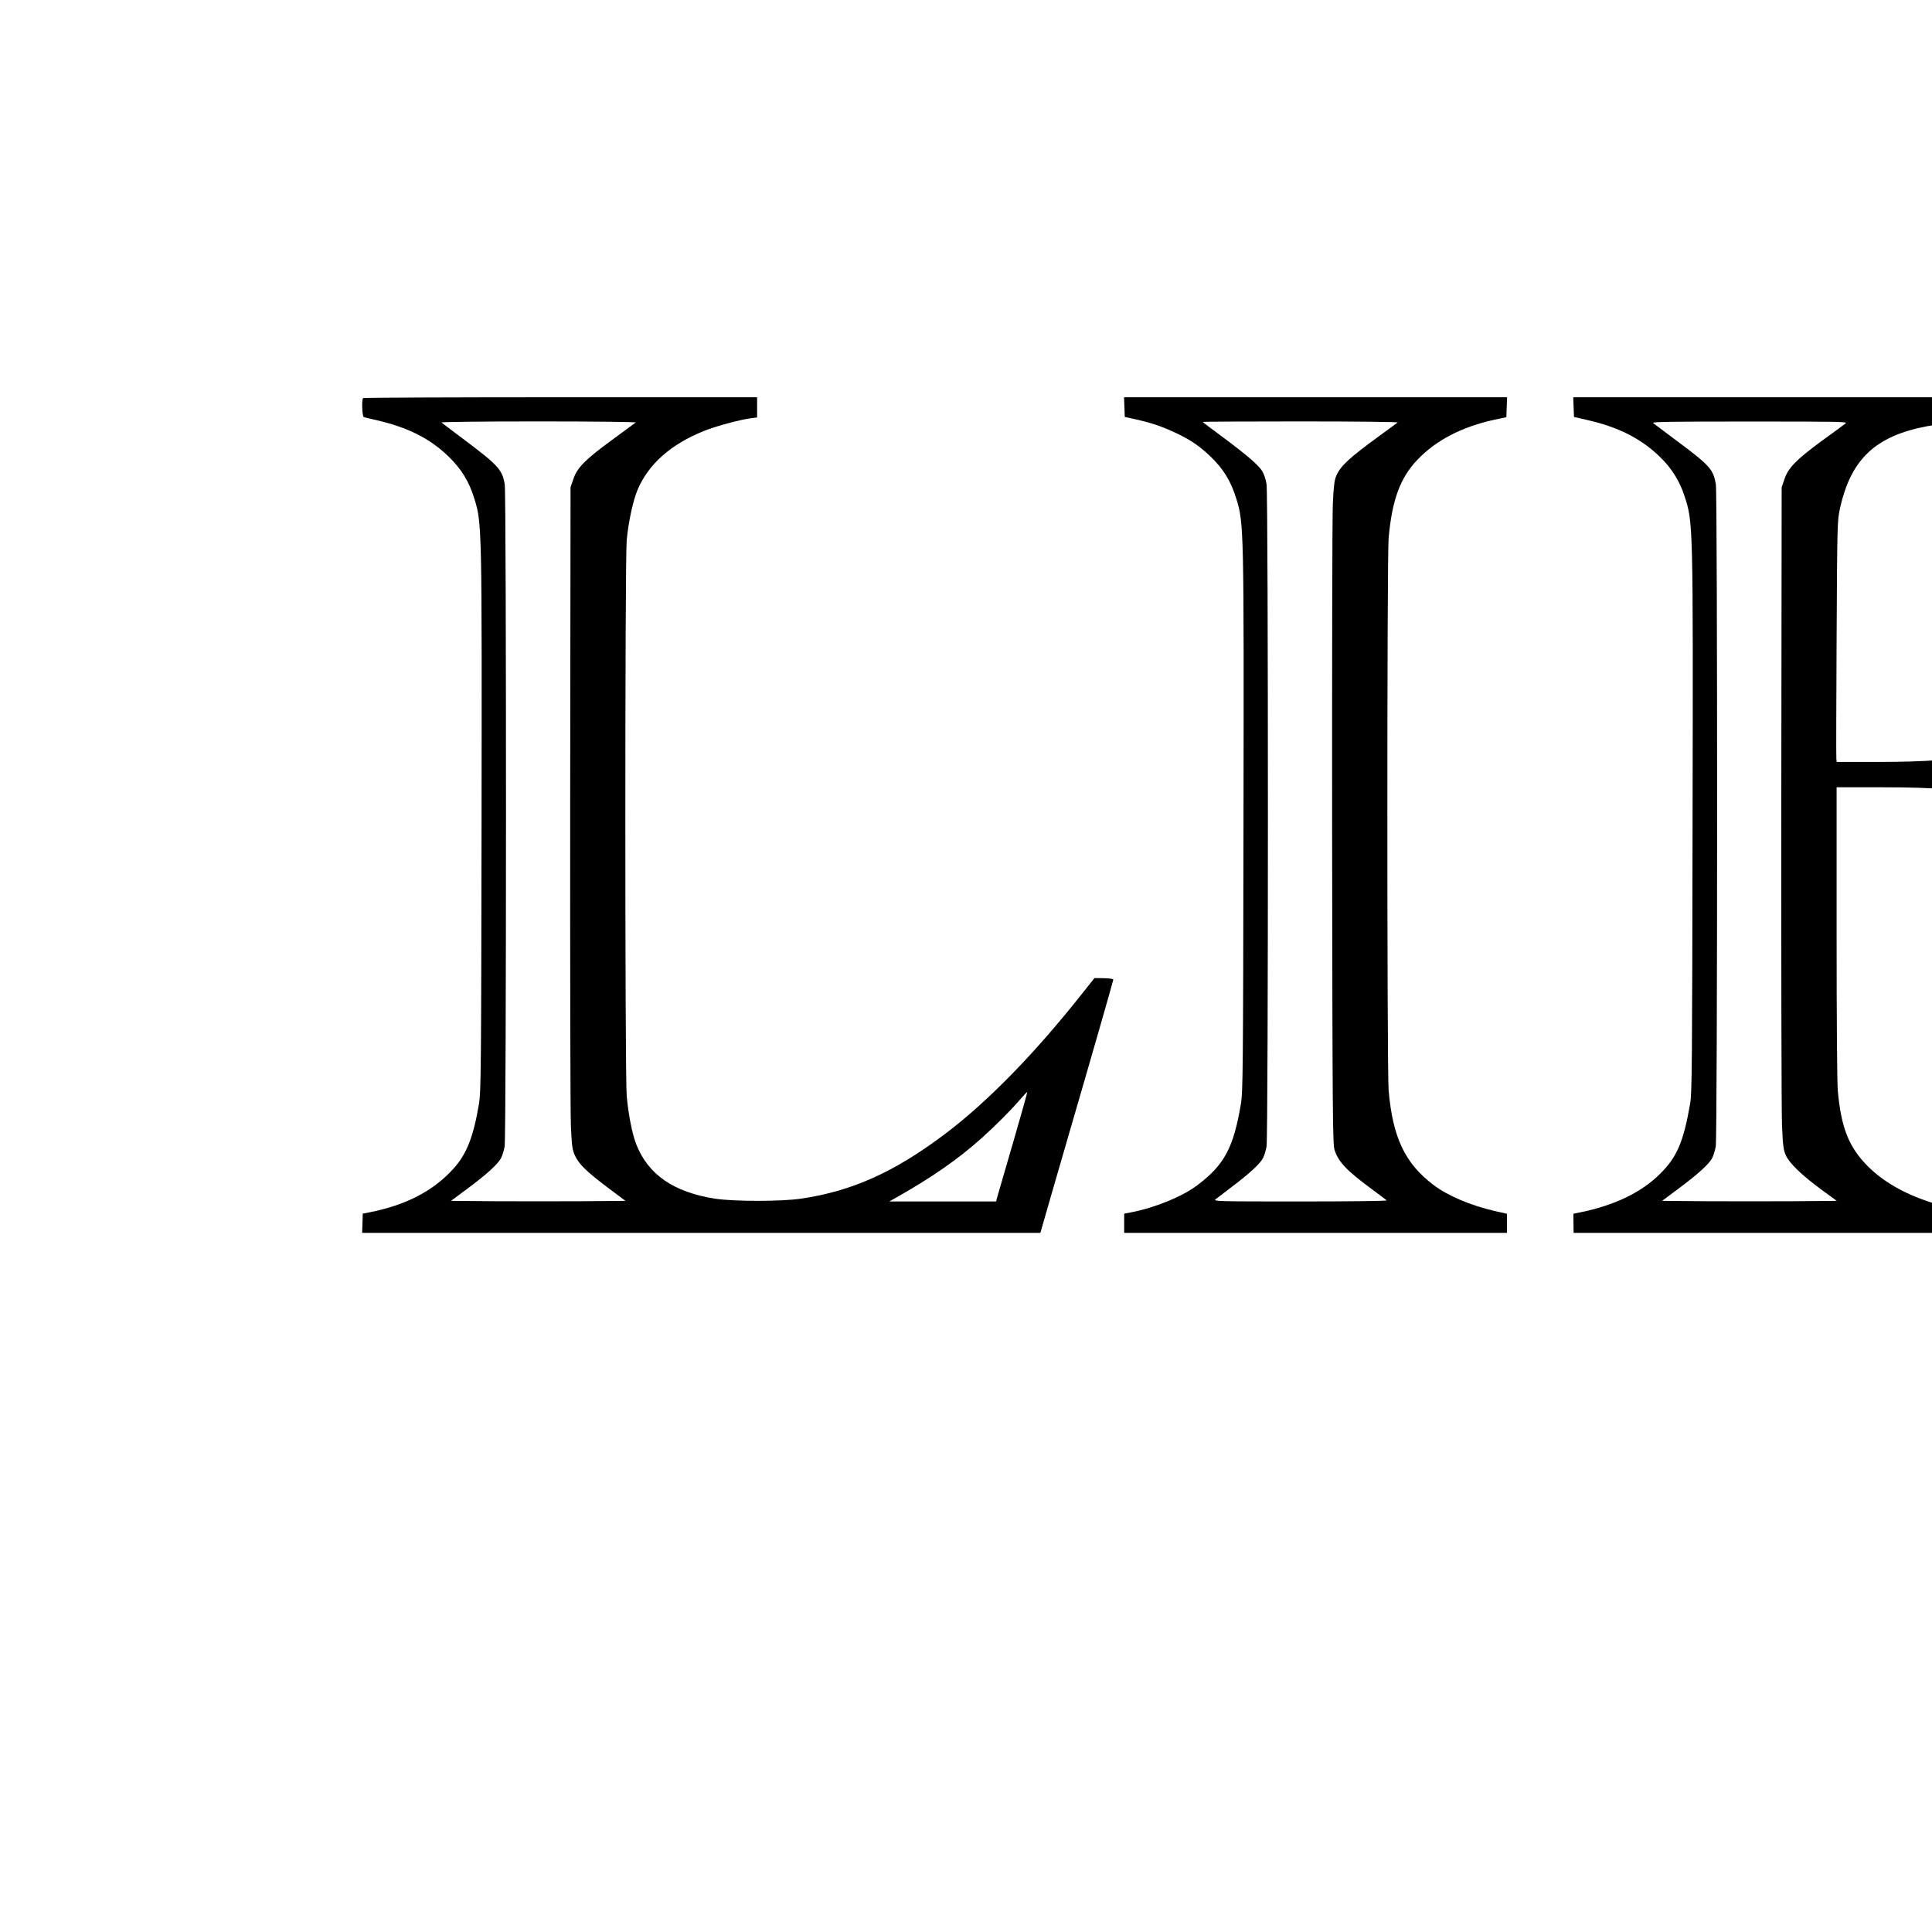<?xml version="1.0" standalone="no"?>
<!DOCTYPE svg PUBLIC "-//W3C//DTD SVG 20010904//EN"
 "http://www.w3.org/TR/2001/REC-SVG-20010904/DTD/svg10.dtd">
<svg version="1.0" xmlns="http://www.w3.org/2000/svg"
 width="16pt" height="16pt" viewBox="0 0 16 16"
 preserveAspectRatio="xMidYMid meet">
<g transform="translate(0,16) scale(0.001,-0.001)"
fill="#000000" stroke="none">
<path d="M6459 24629 c-1128 -73 -2145 -658 -2775 -1596 -109 -162 -150 -233
-239 -412 -272 -547 -400 -1124 -382 -1726 17 -559 135 -1034 376 -1515 325
-647 818 -1169 1441 -1527 598 -343 1220 -498 1925 -480 377 10 661 58 999
167 778 252 1434 746 1908 1438 43 62 78 116 78 118 0 2 12 23 26 45 48 77
142 254 192 364 377 830 423 1820 126 2676 -265 763 -775 1417 -1456 1867
-650 430 -1424 633 -2219 581z m971 -326 c401 -149 757 -446 1025 -858 69
-105 120 -195 111 -195 -2 0 -14 16 -25 36 -115 194 -411 527 -606 682 -44 35
-89 71 -99 79 -92 75 -409 251 -508 283 -21 6 -38 14 -38 16 0 7 26 -1 140
-43z m-2331 -247 c-239 -203 -316 -276 -440 -416 -481 -541 -740 -1207 -821
-2110 -19 -214 -16 -830 6 -1040 58 -572 177 -1047 362 -1438 186 -394 466
-761 792 -1036 50 -43 92 -80 92 -82 0 -2 -53 30 -118 70 -360 224 -628 455
-913 786 -94 108 -146 179 -241 325 -490 751 -663 1658 -492 2573 59 316 198
702 352 977 301 539 725 969 1307 1327 95 58 131 78 114 64z m3365 -203 c673
-497 1141 -1306 1285 -2223 35 -222 45 -360 44 -640 0 -383 -30 -633 -114
-959 -210 -815 -724 -1497 -1519 -2015 -147 -96 -167 -108 -120 -70 83 68 257
234 359 342 183 195 269 317 385 546 222 437 361 952 431 1591 22 201 31 804
16 1042 -51 785 -223 1412 -530 1926 -125 210 -241 360 -419 541 l-117 119 90
-56 c50 -31 143 -95 209 -144z"/>
<path d="M14330 24519 c-214 -9 -409 -22 -740 -49 -844 -70 -1534 -71 -2542
-4 l-98 7 0 -85 0 -85 73 -13 c94 -16 286 -79 367 -120 295 -149 470 -380 516
-680 32 -208 35 -509 31 -2615 -4 -2260 -2 -2192 -56 -2420 -48 -198 -99 -296
-220 -415 -152 -152 -337 -245 -600 -305 -57 -13 -105 -26 -107 -28 -2 -2 -8
-39 -12 -82 l-9 -78 131 6 c72 4 248 16 391 27 730 56 1274 54 1985 -5 876
-73 1203 -76 1678 -14 474 61 875 182 1282 385 810 406 1360 1037 1644 1888
184 553 232 1233 131 1860 -93 574 -335 1127 -691 1576 -91 114 -347 369 -464
462 -419 331 -846 542 -1350 668 -275 69 -516 103 -855 120 -217 11 -213 11
-485 -1z m225 -209 c281 -31 527 -103 780 -225 523 -255 957 -702 1230 -1270
205 -427 315 -855 356 -1388 15 -197 7 -660 -15 -847 -80 -678 -285 -1253
-612 -1710 -251 -352 -594 -648 -957 -826 -358 -175 -671 -247 -1072 -247
-222 0 -331 16 -487 73 -351 128 -538 359 -607 750 -53 296 -54 379 -43 2795
11 2216 7 2088 68 2280 110 349 368 549 784 609 113 17 449 20 575 6z m-2630
-80 c381 -26 756 -22 1133 11 68 6 125 9 127 7 2 -2 -33 -30 -78 -63 -274
-196 -379 -293 -413 -381 -18 -48 -19 -130 -22 -2744 -2 -1694 1 -2718 7
-2758 13 -85 50 -161 107 -223 44 -46 194 -161 287 -218 21 -13 36 -25 34 -28
-3 -2 -72 2 -153 9 -217 18 -783 15 -1029 -5 -110 -9 -209 -17 -220 -17 -11 0
21 30 85 77 303 222 327 255 341 467 11 176 11 5139 -1 5291 -10 135 -25 189
-72 247 -17 22 -120 106 -227 186 -108 79 -200 149 -206 155 -7 6 19 7 75 3
47 -3 148 -10 225 -16z m3555 -19 c409 -137 774 -341 1090 -607 107 -90 314
-303 403 -414 388 -486 628 -1075 703 -1725 21 -183 24 -604 6 -780 -46 -436
-154 -806 -340 -1169 -237 -462 -562 -844 -984 -1158 -225 -168 -439 -287
-703 -391 -123 -49 -428 -148 -451 -147 -5 1 38 21 96 46 548 236 885 496
1183 912 361 506 580 1164 647 1947 15 179 12 605 -5 795 -56 612 -219 1125
-507 1599 -85 140 -237 344 -348 466 -103 113 -114 123 -230 221 -194 164
-334 257 -580 388 -58 31 -103 56 -100 56 3 0 57 -17 120 -39z"/>
<path d="M22335 24523 c-173 -6 -484 -25 -775 -48 -770 -62 -1374 -76 -1935
-45 -110 6 -323 17 -472 25 -150 8 -280 15 -288 15 -12 0 -15 -16 -15 -83 l0
-83 71 -13 c100 -18 248 -66 346 -112 267 -123 442 -319 517 -579 9 -30 23
-111 33 -180 15 -114 17 -325 19 -2305 1 -1199 -2 -2229 -6 -2290 -25 -326
-71 -516 -159 -655 -46 -73 -169 -194 -258 -253 -124 -83 -305 -154 -481 -190
-41 -9 -76 -17 -78 -19 -2 -3 -7 -39 -12 -81 l-8 -77 60 0 c34 0 246 14 471
31 311 23 507 32 810 36 453 6 695 -3 1220 -47 523 -44 675 -52 955 -51 609 1
1136 91 1615 278 1199 466 1947 1408 2124 2674 77 556 35 1171 -114 1659 -15
47 -33 106 -41 132 -20 66 -94 246 -148 362 -336 719 -928 1277 -1706 1609
-297 126 -664 219 -1035 262 -137 16 -496 36 -580 33 -27 -1 -86 -3 -130 -5z
m155 -218 c398 -49 749 -185 1080 -418 149 -104 218 -164 365 -311 452 -456
764 -1139 859 -1881 41 -323 46 -818 12 -1115 -100 -846 -390 -1520 -870
-2018 -419 -434 -902 -679 -1486 -754 -144 -18 -445 -15 -560 5 -390 72 -670
291 -770 604 -33 102 -62 257 -82 433 -16 145 -13 4402 3 4565 40 392 191 641
474 783 102 51 283 100 425 115 100 11 436 6 550 -8z m-2785 -65 c77 -5 169
-12 205 -15 289 -20 702 -14 1048 16 68 6 125 9 127 7 3 -2 -64 -53 -148 -113
-83 -61 -191 -148 -238 -195 -140 -139 -124 238 -127 -2880 -2 -1866 1 -2716
8 -2764 22 -142 90 -225 309 -377 66 -46 118 -85 116 -87 -2 -2 -70 2 -152 9
-212 19 -776 17 -1030 -4 -111 -9 -210 -17 -220 -17 -9 0 23 30 72 66 50 36
103 75 119 87 16 12 62 51 103 85 107 94 123 131 134 324 6 90 8 1215 7 2748
-3 2428 -4 2599 -21 2653 -32 108 -67 143 -339 344 -87 64 -158 117 -158 119
0 6 33 5 185 -6z m3697 -36 c236 -82 451 -181 643 -297 83 -50 231 -148 270
-179 6 -4 46 -37 90 -71 439 -349 786 -841 989 -1399 216 -596 263 -1297 130
-1943 -125 -611 -436 -1181 -889 -1630 -350 -348 -711 -582 -1145 -743 -145
-54 -380 -126 -387 -118 -2 2 6 7 19 11 46 14 235 100 345 157 276 143 432
256 633 457 384 386 637 853 795 1466 100 390 145 757 145 1190 0 503 -64 920
-206 1340 -114 339 -333 742 -544 1000 -261 319 -572 566 -975 774 -33 17 -57
31 -53 31 3 0 66 -21 140 -46z"/>
<path d="M3007 12703 c-13 -12 -8 -153 6 -157 6 -3 55 -14 107 -26 258 -60
437 -150 590 -296 110 -106 175 -210 220 -359 61 -198 61 -227 58 -2685 -3
-2054 -5 -2223 -21 -2320 -47 -278 -103 -420 -215 -542 -167 -183 -390 -298
-692 -358 l-56 -11 -2 -79 -3 -80 2808 0 2809 0 87 303 c48 166 107 370 131
452 186 637 386 1334 386 1342 0 7 -32 11 -78 12 l-78 1 -109 -137 c-392 -495
-780 -891 -1130 -1155 -418 -314 -762 -470 -1185 -534 -161 -25 -559 -25 -718
-1 -344 54 -555 200 -653 451 -34 87 -64 242 -79 400 -15 165 -15 4433 0 4601
13 146 52 327 89 416 90 215 277 381 556 492 95 38 295 92 383 103 l52 7 0 83
0 84 -1628 0 c-896 0 -1632 -3 -1635 -7z m2258 -202 c-6 -4 -94 -69 -196 -144
-224 -164 -289 -230 -321 -325 l-23 -67 -3 -2552 c-1 -1410 1 -2637 6 -2741 8
-171 12 -194 34 -243 34 -72 96 -132 271 -264 l147 -110 -360 -3 c-198 -1
-523 -1 -722 0 l-363 3 140 104 c161 120 249 201 275 251 10 20 23 62 29 95
15 80 15 5392 1 5484 -21 123 -52 157 -352 382 -90 67 -167 126 -172 130 -6 5
349 9 804 9 453 0 810 -4 805 -9z m3131 -5942 c-63 -217 -122 -420 -131 -451
l-16 -58 -442 0 -442 0 55 31 c299 169 513 318 710 494 103 92 246 235 308
308 36 42 67 75 69 73 2 -2 -48 -181 -111 -397z"/>
<path d="M9312 12629 l3 -82 100 -22 c127 -29 206 -56 322 -110 120 -57 192
-105 282 -190 112 -106 176 -210 221 -360 61 -198 62 -240 58 -2695 -3 -2043
-5 -2213 -21 -2310 -61 -364 -137 -507 -362 -676 -125 -94 -347 -185 -547
-224 l-58 -11 0 -80 0 -79 1585 0 1585 0 0 79 0 79 -97 22 c-206 47 -395 128
-513 218 -235 178 -336 392 -370 782 -14 166 -14 4419 0 4575 29 317 96 498
238 647 155 163 368 273 642 333 l95 20 3 83 3 82 -1586 0 -1586 0 3 -81z
m2263 -128 c-6 -4 -71 -52 -145 -106 -255 -186 -326 -251 -363 -334 -16 -37
-22 -81 -29 -234 -5 -104 -7 -1334 -6 -2745 3 -2390 5 -2560 21 -2608 33 -99
101 -170 317 -329 58 -43 109 -81 114 -86 6 -5 -299 -9 -715 -9 -688 0 -723 1
-702 18 12 9 74 57 137 105 148 112 232 190 256 237 10 19 23 62 29 95 15 81
15 5392 0 5485 -5 36 -21 84 -35 107 -29 50 -130 136 -341 293 -84 62 -153
114 -153 116 0 2 365 4 812 4 453 0 808 -4 803 -9z"/>
<path d="M13032 12628 l3 -81 100 -23 c261 -58 450 -152 608 -304 96 -91 166
-201 206 -324 73 -223 73 -202 68 -2731 -3 -2001 -5 -2219 -20 -2305 -55 -317
-109 -443 -250 -582 -153 -153 -380 -262 -660 -318 l-57 -12 1 -79 1 -79 1688
0 1687 0 1 80 1 79 -32 6 c-134 21 -173 29 -258 51 -281 70 -502 185 -655 340
-153 156 -216 314 -244 619 -6 67 -10 578 -10 1313 l0 1202 373 0 c474 0 680
-20 891 -87 157 -49 263 -112 383 -226 192 -182 320 -474 412 -936 l27 -136
77 -3 c73 -3 77 -2 82 20 3 13 4 622 3 1353 l-3 1330 -81 3 -80 3 -13 -67 c-6
-36 -29 -119 -50 -184 -149 -453 -380 -677 -811 -785 -228 -57 -442 -75 -887
-75 l-322 0 -3 23 c-2 12 -1 461 2 997 5 970 6 976 28 1080 90 407 293 599
720 680 288 54 769 54 1086 -1 297 -50 513 -131 733 -274 309 -201 547 -497
740 -918 58 -127 144 -348 163 -417 l11 -40 85 0 86 0 -6 38 c-4 20 -47 426
-96 902 -49 476 -92 884 -95 908 l-6 42 -2815 0 -2815 0 3 -82z m5245 -122 c5
-5 104 -609 101 -618 -2 -5 -32 28 -68 74 -164 213 -346 362 -595 486 -93 47
-114 61 -95 63 28 4 653 0 657 -5z m-2992 -12 c-11 -9 -99 -74 -196 -144 -214
-157 -279 -224 -311 -318 l-23 -67 -3 -2550 c-1 -1402 1 -2635 6 -2740 7 -164
12 -197 31 -242 29 -66 132 -165 299 -288 l123 -90 -361 -3 c-198 -1 -523 -1
-722 0 l-363 3 135 101 c162 120 255 205 280 254 10 19 23 62 29 95 15 80 15
5392 1 5484 -21 124 -49 156 -326 362 -98 74 -186 139 -194 146 -12 10 158 12
800 12 737 0 813 -1 795 -15z m1785 -2919 l0 -315 -72 61 c-127 106 -296 207
-407 241 -23 7 -41 15 -41 18 0 3 17 12 38 19 157 57 324 151 422 241 30 27
56 50 58 50 1 0 2 -142 2 -315z"/>
<path d="M19182 12628 l3 -81 85 -19 c420 -90 721 -315 825 -618 77 -222 77
-211 73 -2740 l-4 -2205 -21 -130 c-26 -152 -63 -285 -99 -358 -130 -257 -412
-438 -806 -517 l-58 -11 0 -80 0 -79 2998 0 2998 0 31 108 c17 59 79 271 137
472 58 201 177 614 266 919 88 305 160 558 160 563 0 4 -42 8 -92 8 l-93 0
-30 -43 c-175 -248 -584 -698 -855 -942 -546 -491 -954 -713 -1460 -796 -103
-17 -188 -22 -475 -26 -474 -7 -704 11 -885 69 -332 107 -469 339 -514 868 -6
67 -8 2481 -3 2487 9 8 936 2 1032 -7 459 -44 706 -153 906 -400 111 -137 222
-413 294 -730 9 -41 19 -83 22 -92 4 -15 17 -18 84 -18 l79 0 0 1285 0 1286
-81 -3 -81 -3 -33 -130 c-136 -536 -398 -802 -901 -914 -205 -46 -305 -53
-826 -58 -480 -5 -498 -4 -498 13 -3 1284 1 1898 15 1989 66 436 259 660 655
760 183 46 240 50 690 50 360 0 443 -3 540 -18 531 -83 913 -289 1212 -655
188 -229 365 -570 483 -929 l27 -83 85 0 85 0 -6 48 c-9 65 -186 1812 -186
1829 0 11 -485 13 -2890 13 l-2890 0 2 -82z m5393 -151 c18 -97 102 -602 100
-605 -1 -1 -38 41 -81 95 -199 248 -369 383 -633 504 l-74 34 49 5 c27 3 180
4 341 2 l292 -3 6 -32z m-3130 24 c-6 -5 -89 -66 -185 -136 -249 -181 -304
-238 -338 -348 -14 -47 -16 -297 -19 -2604 -2 -1424 0 -2635 5 -2740 8 -158
13 -196 31 -239 27 -63 118 -153 262 -260 58 -44 118 -89 135 -101 l29 -22
-725 0 -725 0 30 25 c17 14 65 50 107 80 113 80 250 204 275 249 12 22 27 69
33 105 7 46 10 865 8 2775 -3 2540 -4 2713 -20 2761 -24 68 -124 164 -345 328
-95 70 -173 130 -173 132 0 2 365 4 812 4 466 0 808 -4 803 -9z m1955 -2938
l-5 -292 -60 51 c-119 100 -326 221 -417 243 -16 4 -28 10 -28 15 0 4 33 19
73 35 166 65 270 126 381 224 35 31 51 39 55 30 3 -8 4 -145 1 -306z m1550
-3044 c-72 -239 -133 -442 -136 -451 -5 -17 -36 -18 -467 -18 l-462 0 80 42
c114 59 312 178 440 266 167 114 302 229 495 423 96 97 176 175 178 174 1 -1
-57 -197 -128 -436z"/>
</g>
</svg>
